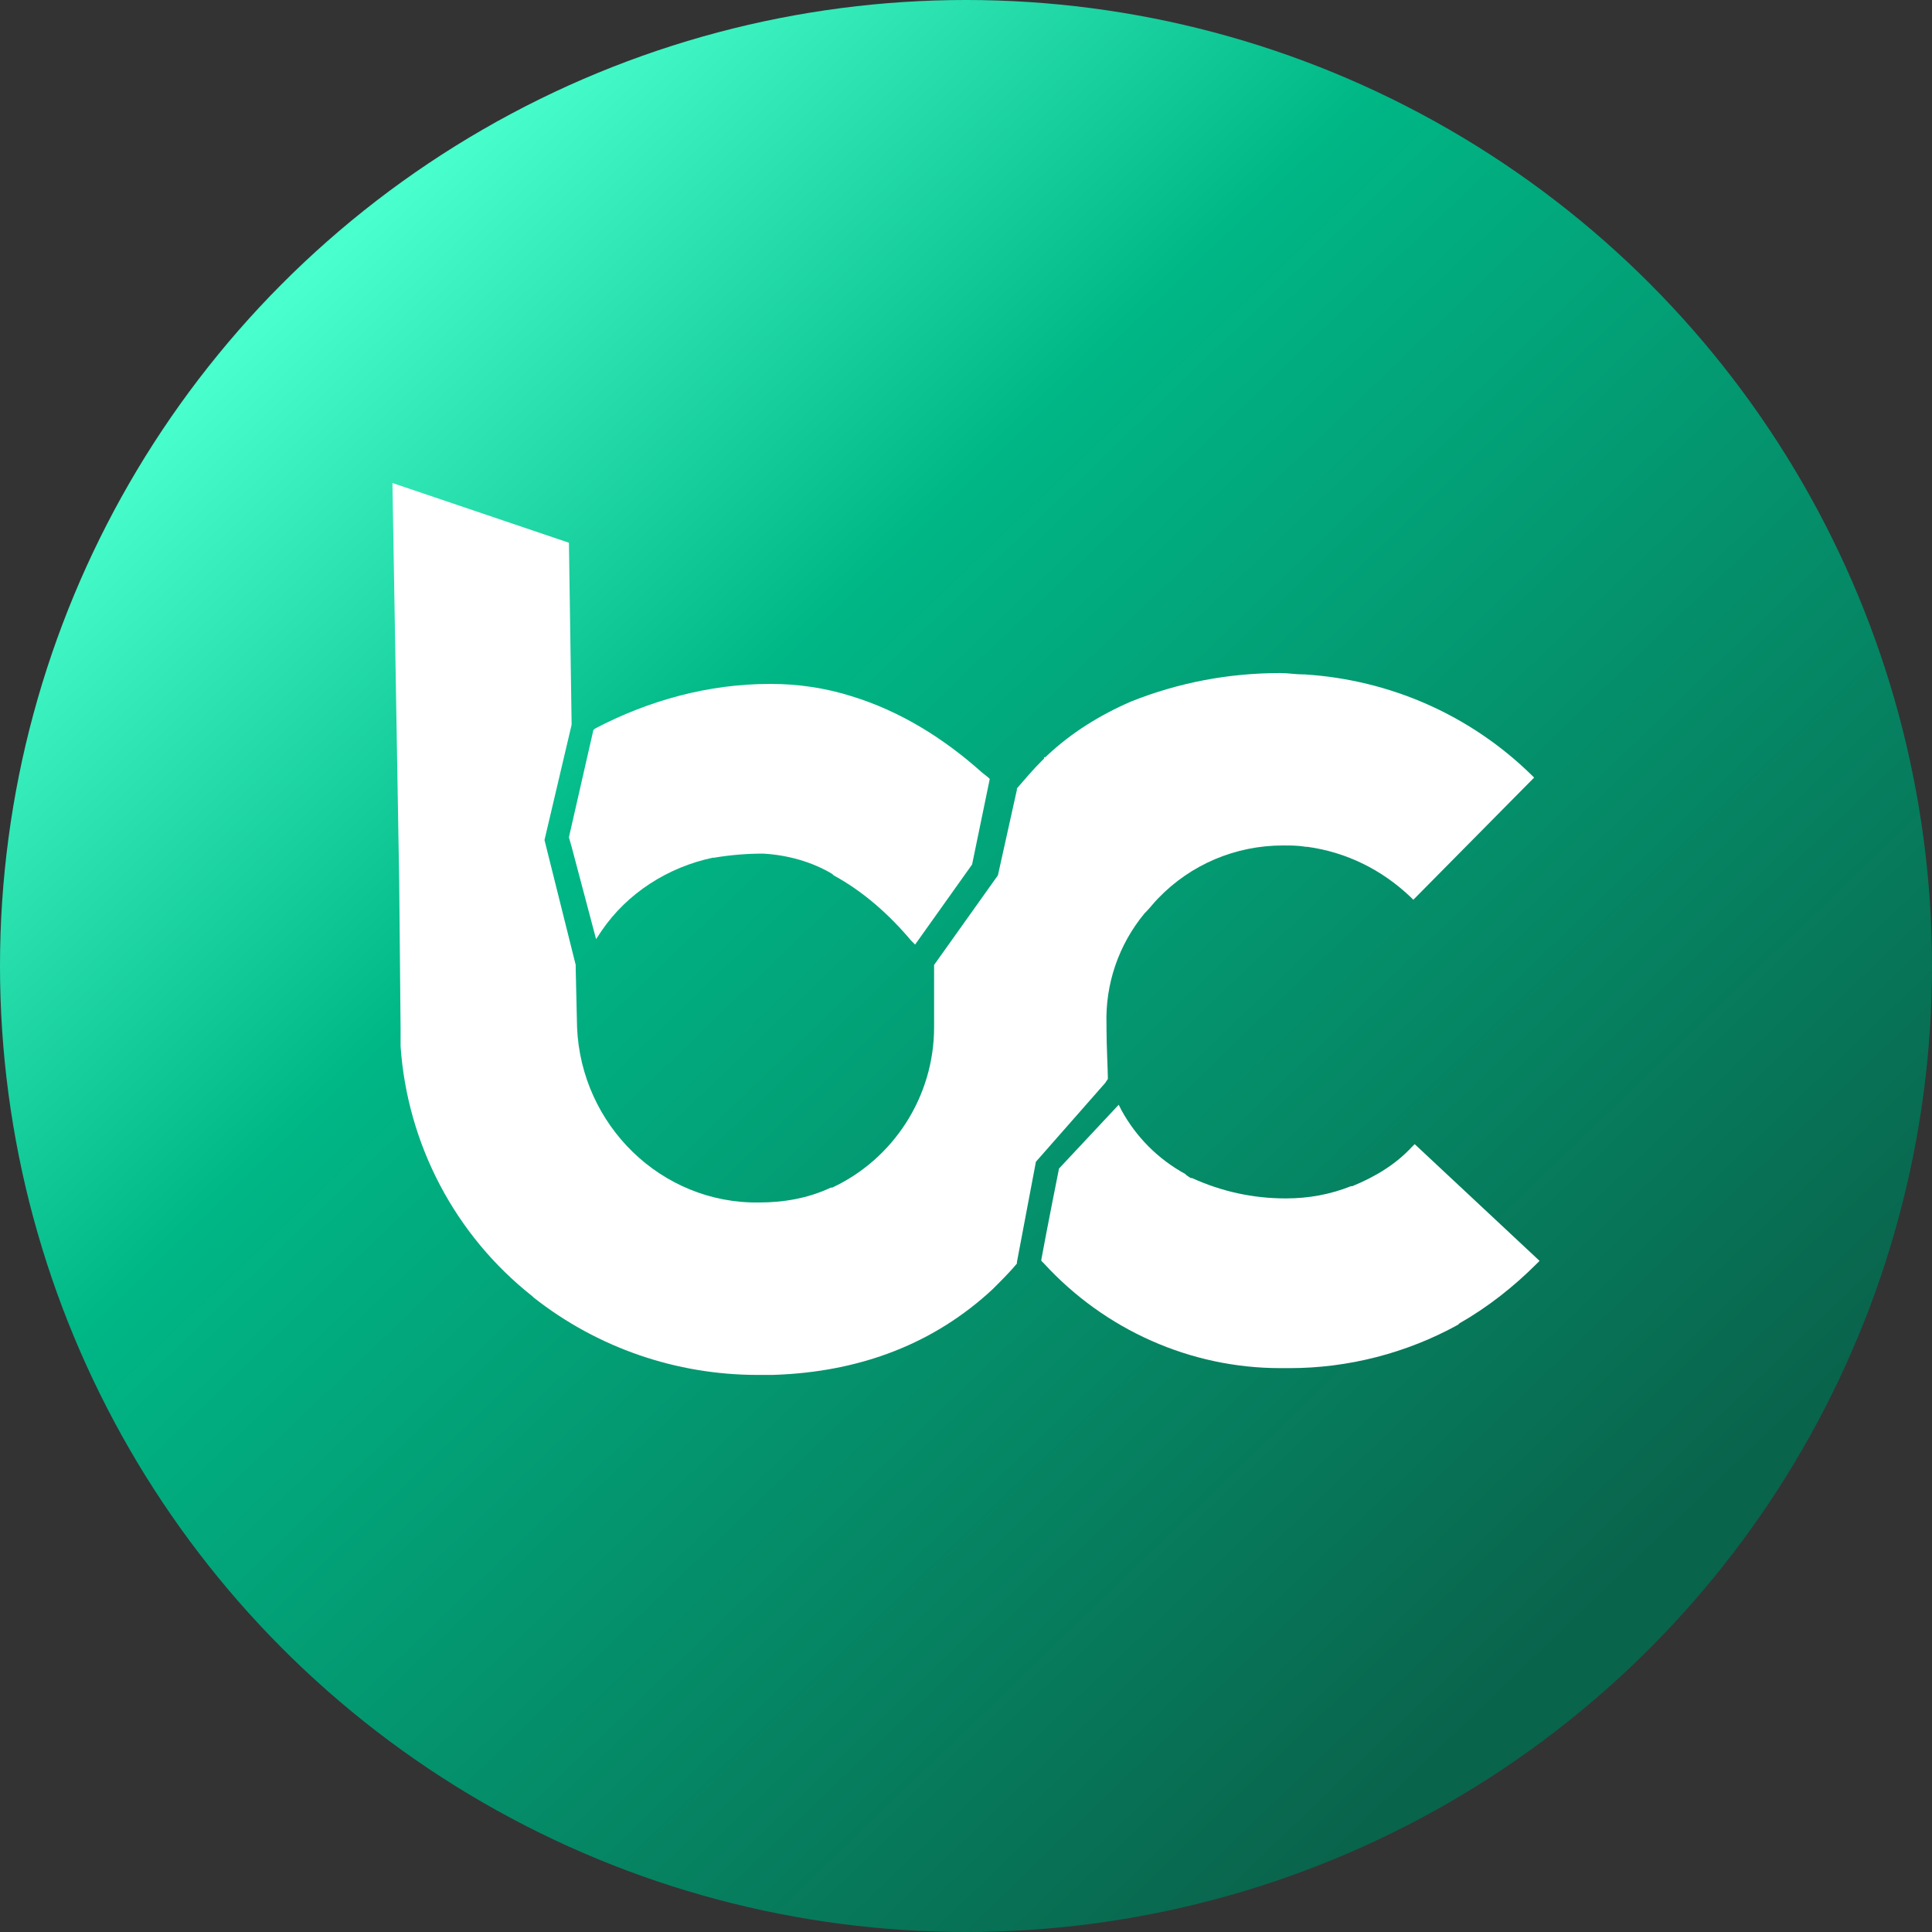 <svg width="64" height="64" viewBox="0 0 64 64" fill="none" xmlns="http://www.w3.org/2000/svg">
<rect x="0" y="0" width="64" height="64" fill="#333333" stroke="none"/>
<circle cx="32" cy="32" r="32" fill="url(#paint0_linear_18_1399)"/>
<path d="M46.863 37.901L46.773 37.99C46.233 38.575 45.559 38.98 44.794 39.295H44.749C44.075 39.565 43.355 39.699 42.59 39.699C41.511 39.699 40.477 39.474 39.488 39.025H39.443L39.308 38.935L39.263 38.89C38.363 38.395 37.644 37.676 37.149 36.776L37.059 36.596L35.081 38.71C35.081 38.71 34.676 40.734 34.496 41.723V41.768L34.541 41.813L34.586 41.858C36.609 44.062 39.443 45.321 42.411 45.321H42.59H42.725C44.659 45.321 46.593 44.826 48.302 43.882L48.347 43.837C49.291 43.297 50.146 42.623 50.91 41.858L51 41.768L46.863 37.901Z" fill="white"/>
<path d="M18.936 28.052L19.746 31.11L19.925 30.84C20.78 29.581 22.129 28.727 23.613 28.412H23.658C24.198 28.322 24.737 28.277 25.277 28.277C26.086 28.322 26.896 28.547 27.57 28.951L27.615 28.997C28.605 29.536 29.459 30.301 30.179 31.155L30.314 31.29L32.202 28.637L32.787 25.804L32.742 25.759L32.517 25.579C31.258 24.454 29.819 23.555 28.2 23.06C27.346 22.791 26.446 22.656 25.547 22.656H25.502C23.478 22.656 21.499 23.195 19.701 24.14L19.656 24.185L18.846 27.737L18.936 28.052Z" fill="white"/>
<path d="M36.699 35.742V35.697C36.699 35.472 36.654 34.618 36.654 34.078V33.943C36.609 32.594 37.059 31.29 37.914 30.256L37.959 30.211C38.093 30.076 38.228 29.896 38.363 29.761C39.443 28.637 40.927 28.007 42.501 28.007C42.77 28.007 42.995 28.007 43.265 28.052H43.31C44.614 28.232 45.783 28.817 46.728 29.716L46.818 29.806L50.82 25.759L50.73 25.669C48.706 23.69 46.053 22.521 43.22 22.341H43.175C42.905 22.341 42.681 22.296 42.411 22.296C40.702 22.296 39.038 22.611 37.464 23.24C36.43 23.69 35.485 24.275 34.676 25.039L34.631 25.084H34.586V25.129L34.541 25.174L34.496 25.219C34.226 25.489 33.956 25.803 33.686 26.118V26.163L33.057 28.996L30.943 31.965V34.033C30.943 36.327 29.594 38.395 27.57 39.34H27.525C26.761 39.699 25.951 39.834 25.142 39.834C21.904 39.879 19.251 37.271 19.116 34.033L19.071 32.099V31.965L18.037 27.827L18.936 24.005L18.846 17.979L13 16L13.225 29.266V29.311L13.27 34.078C13.27 34.258 13.27 34.393 13.27 34.573C13.27 34.618 13.27 34.618 13.27 34.663C13.495 37.901 15.069 40.914 17.632 42.937L17.677 42.982C19.791 44.646 22.399 45.546 25.097 45.546H25.502H25.592C28.56 45.456 30.988 44.466 32.877 42.712L32.922 42.667C33.192 42.398 33.462 42.128 33.686 41.858V41.813L34.316 38.485L36.609 35.877L36.699 35.742Z" fill="white"/>
<defs>
<linearGradient id="paint0_linear_18_1399" x1="12.255" y1="7.149" x2="54.809" y2="51.404" gradientUnits="userSpaceOnUse">
<stop stop-color="#49FFCE"/>
<stop offset="0.323" stop-color="#00B786"/>
<stop offset="1" stop-color="#09644C"/>
</linearGradient>
</defs>
</svg>
